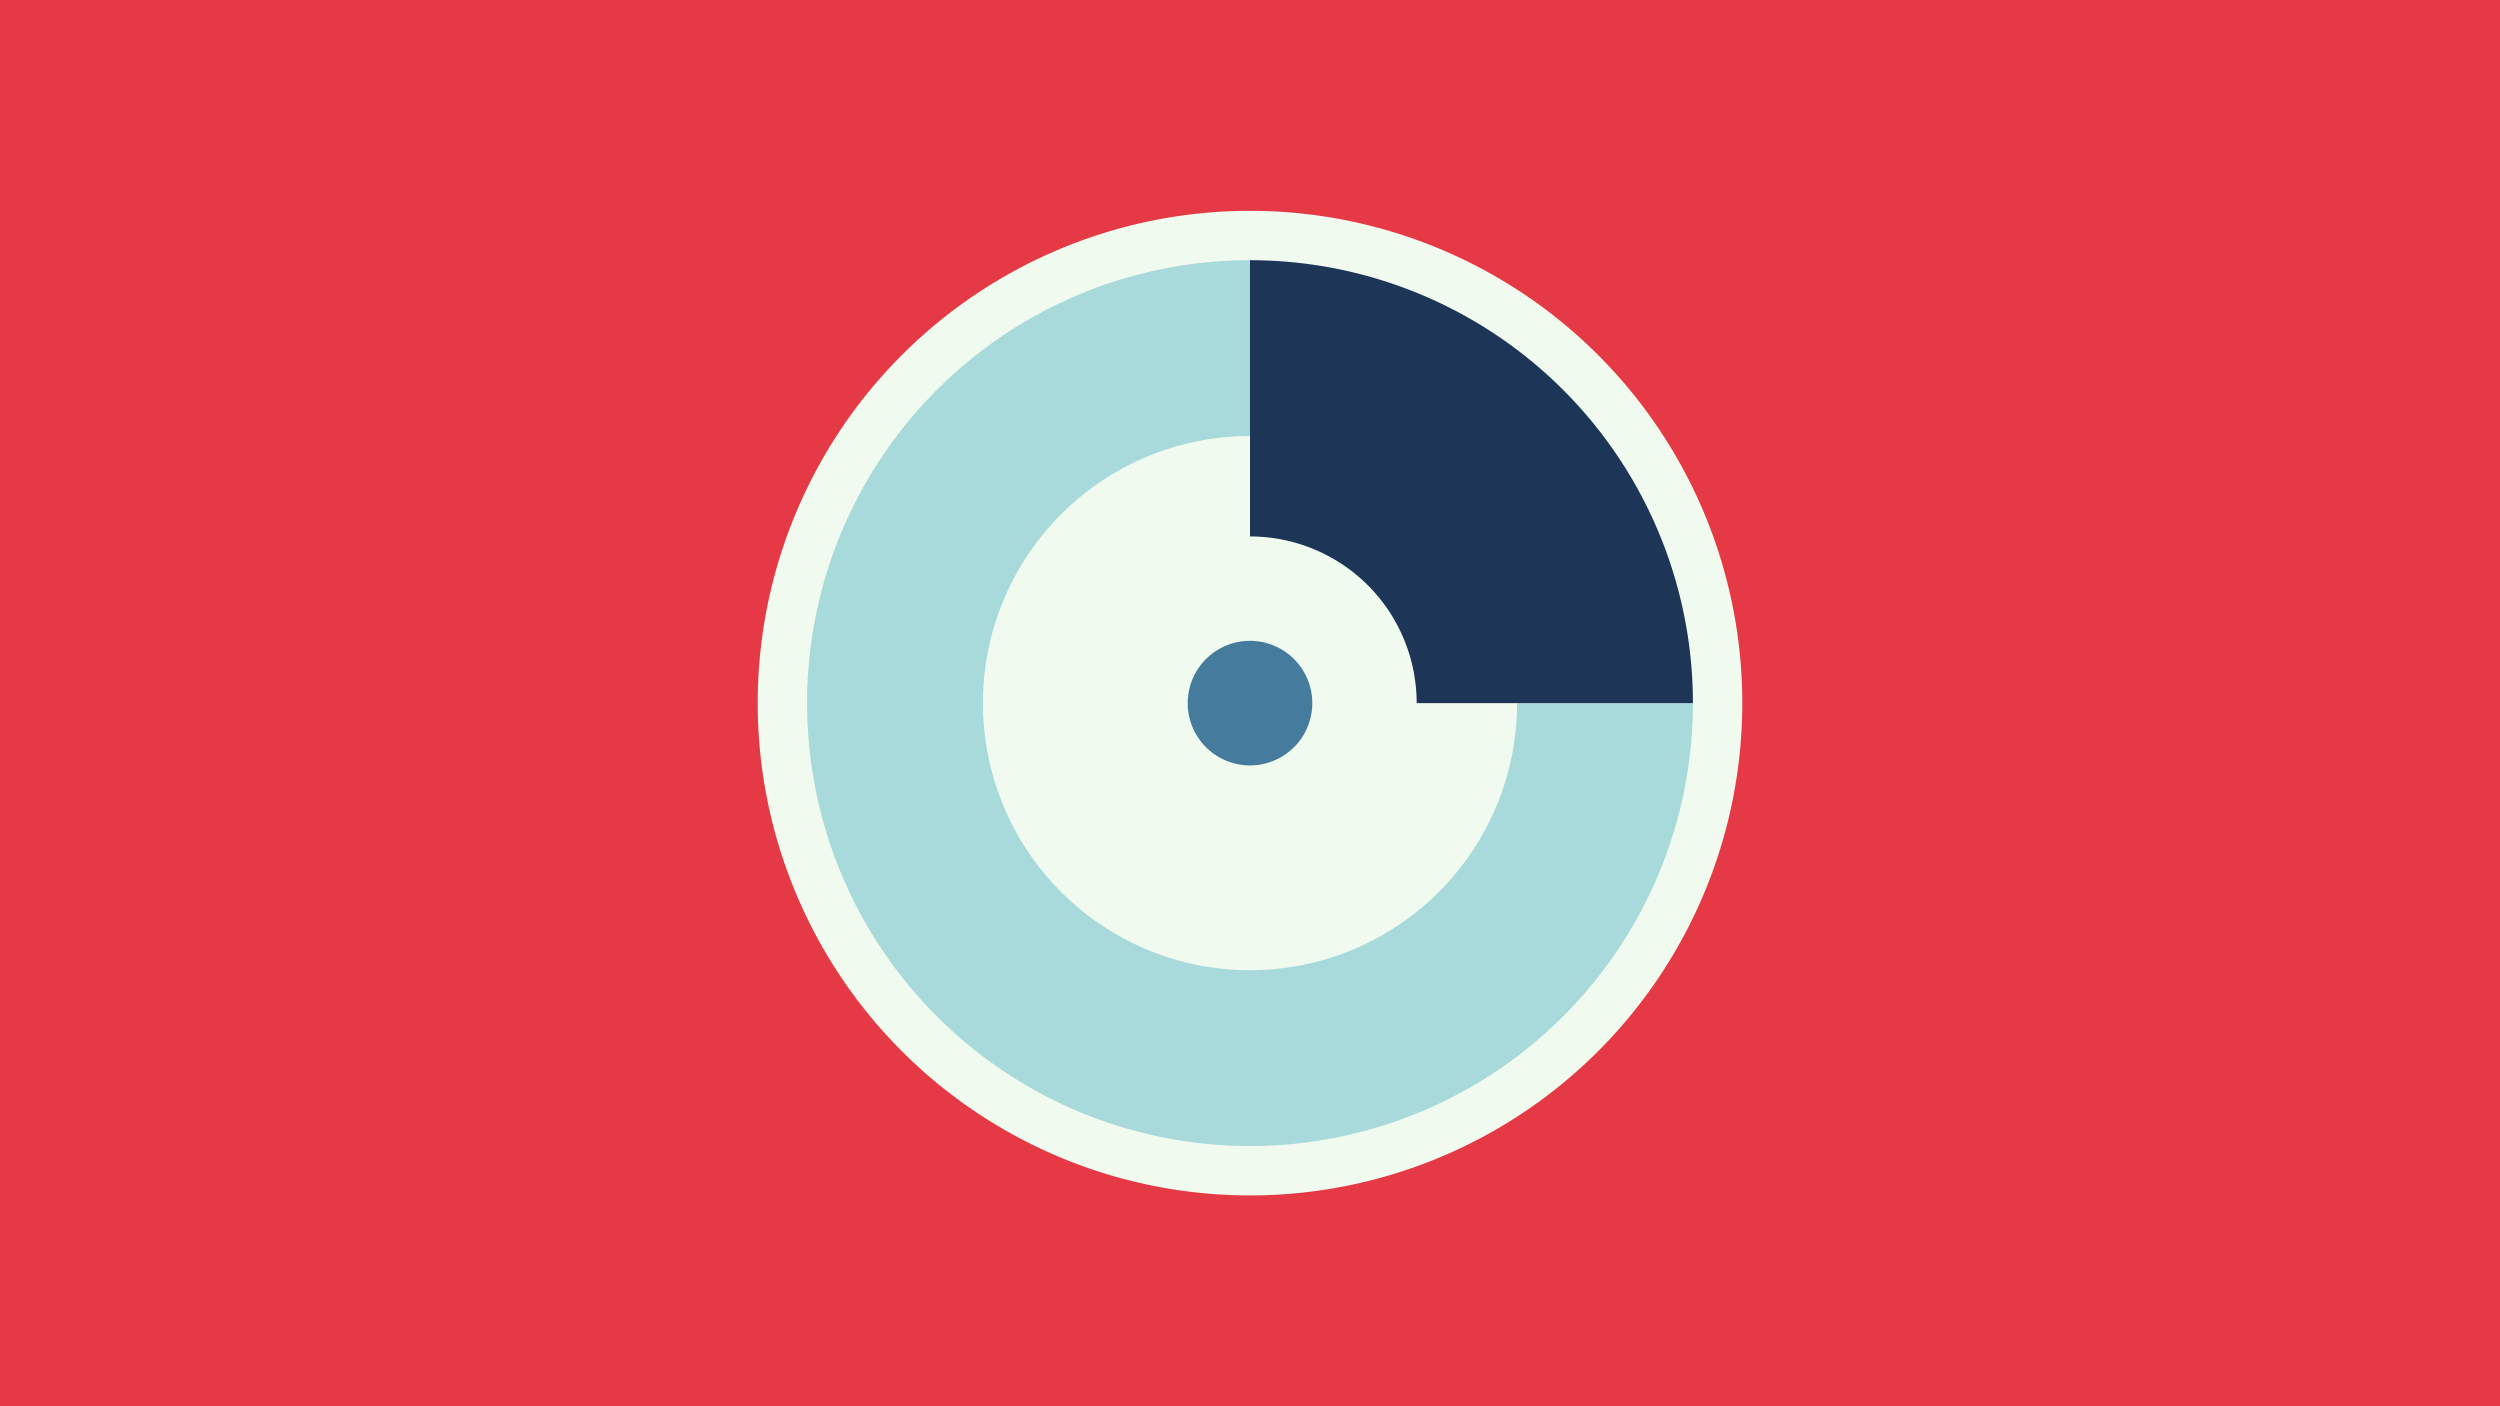 <svg width="1200" height="675" viewBox="-500 -500 1200 675" xmlns="http://www.w3.org/2000/svg"><title>18996-10017096328</title><path d="M-500-500h1200v675h-1200z" fill="#e63946"/><path d="M336.3-162.5a236.3 236.3 0 1 1-472.6 0 236.3 236.3 0 1 1 472.6 0z" fill="#f1faee"/><path d="M312.6-162.5a212.6 212.6 0 1 1-212.6-212.6l0 84.4a128.2 128.2 0 1 0 128.2 128.2z" fill="#a8dadc"/><path d="M100-375.1a212.6 212.6 0 0 1 212.6 212.6l-132.6 0a80 80 0 0 0-80-80z" fill="#1d3557"/><path d="M129.9-162.5a29.9 29.9 0 1 1-59.8 0 29.9 29.9 0 1 1 59.8 0z" fill="#457b9d"/></svg>